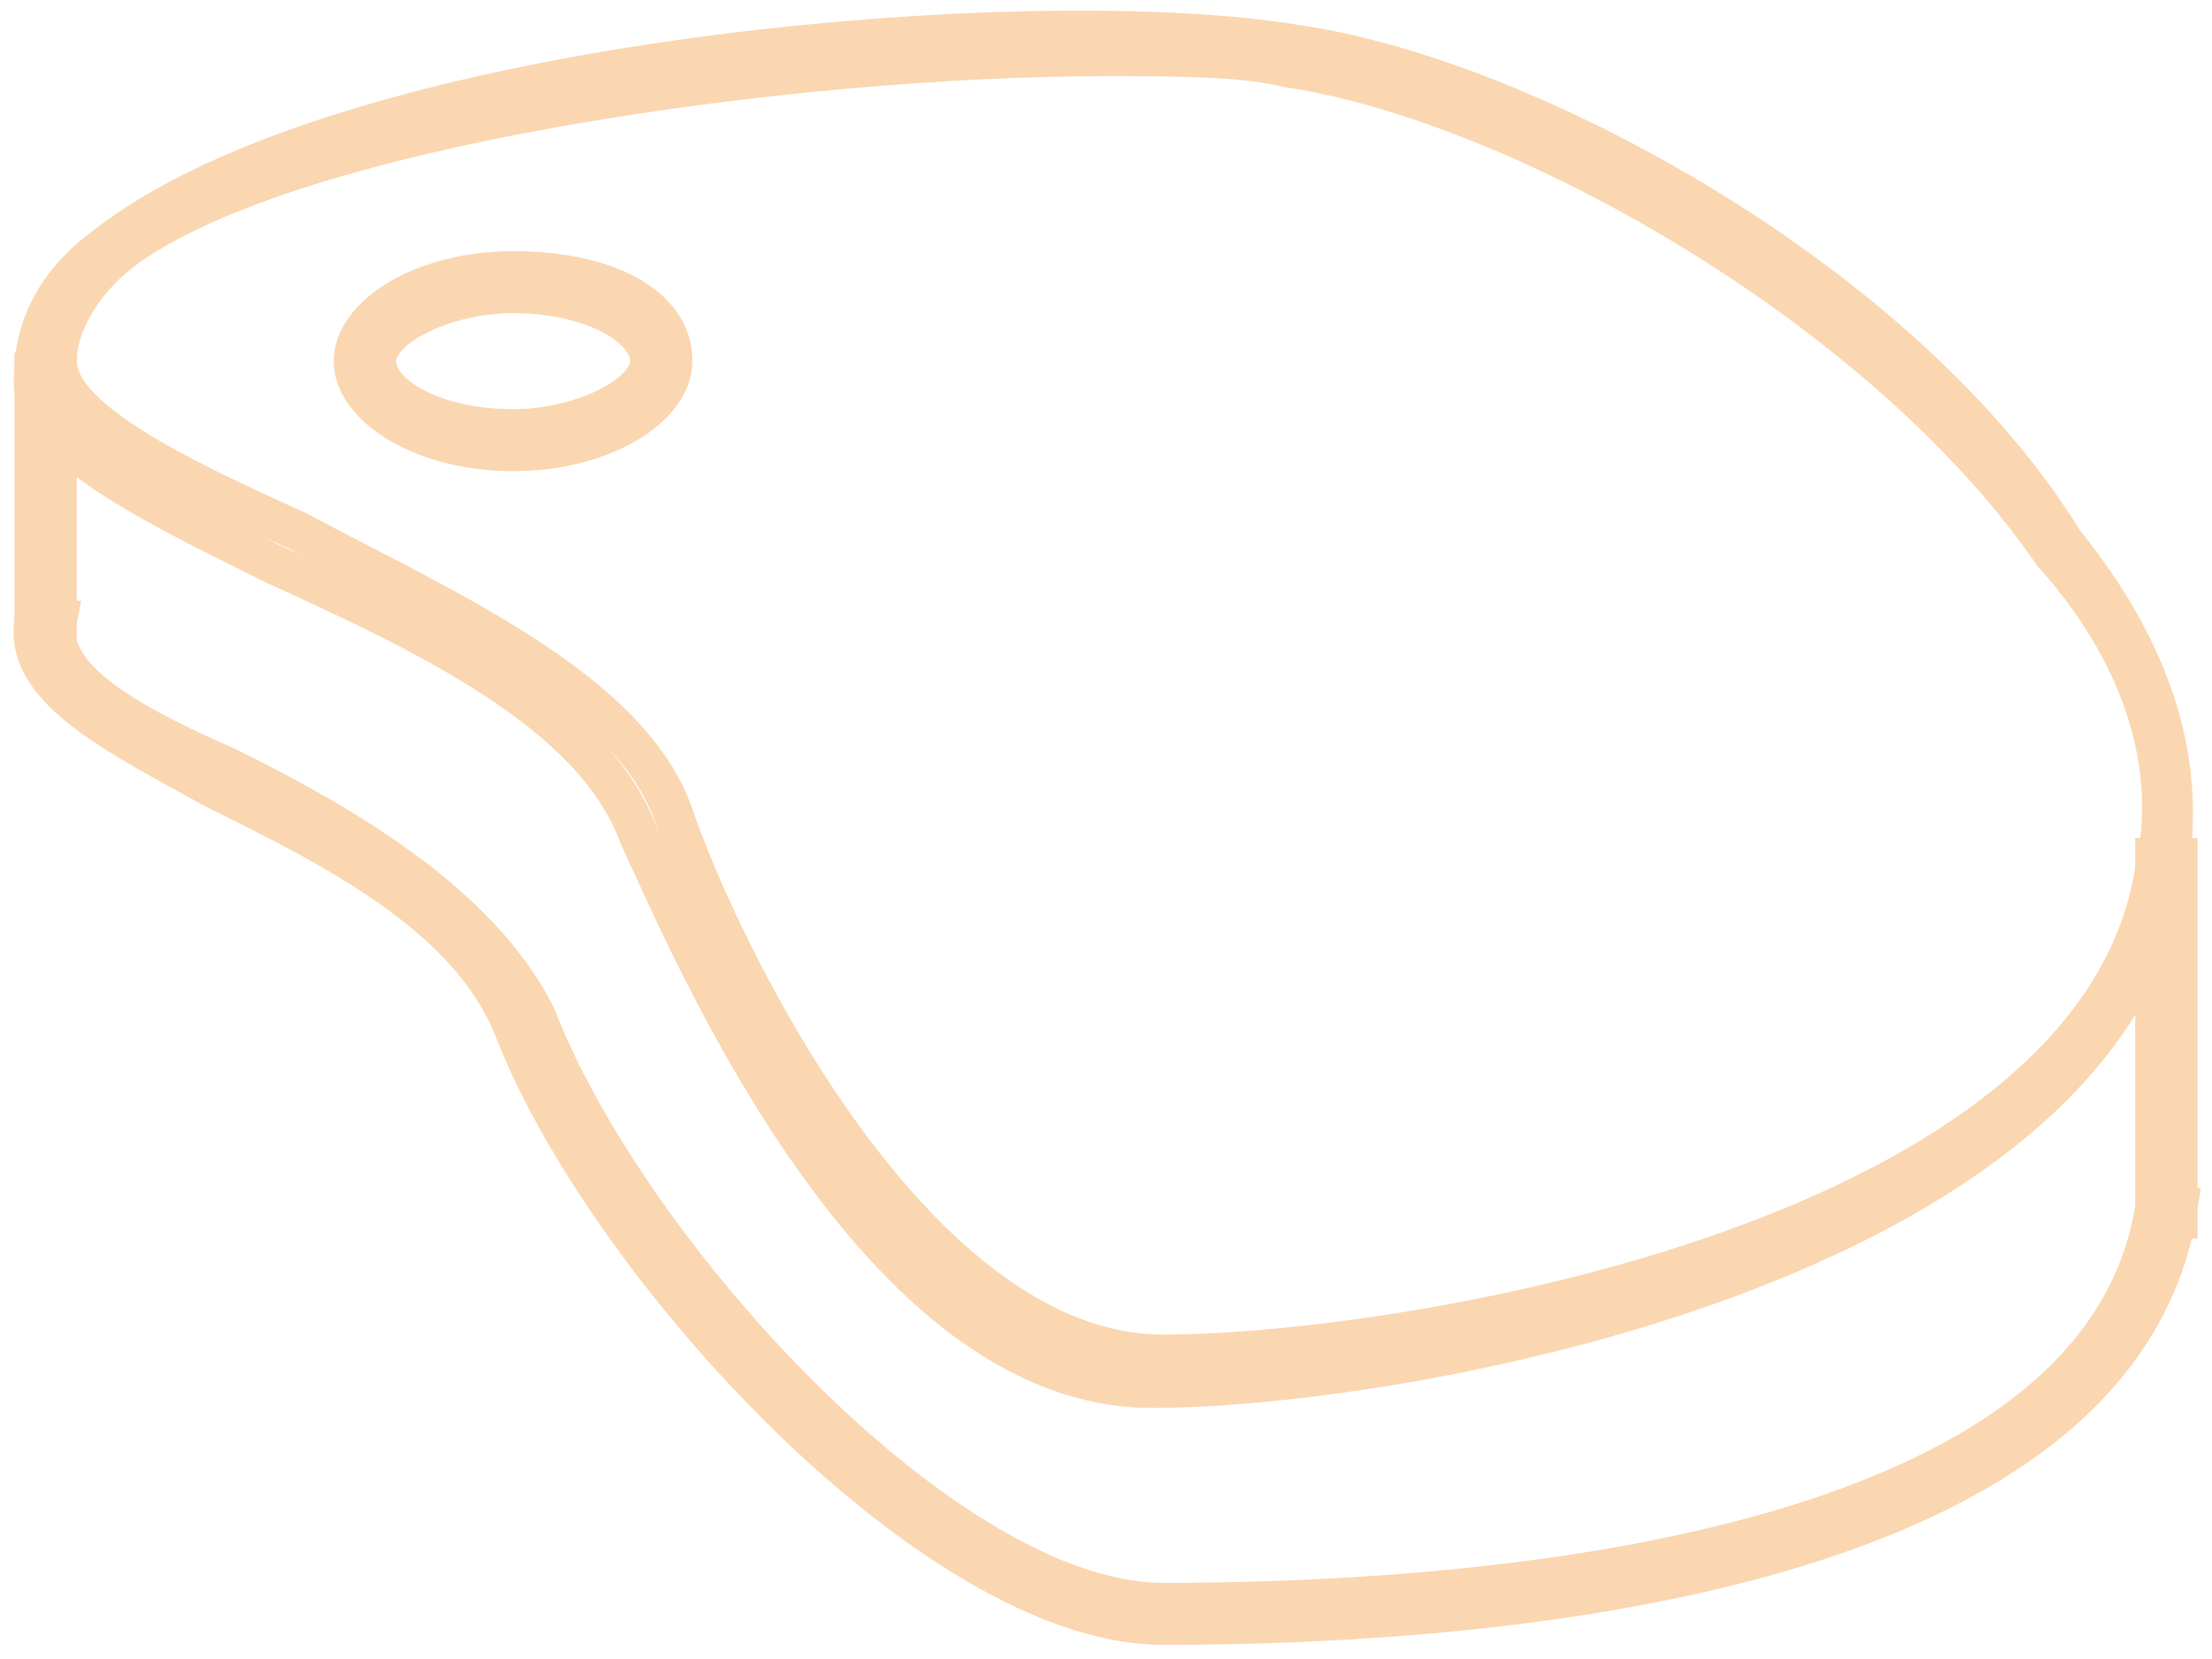 <svg width="28" height="21" viewBox="0 0 28 21" fill="none" xmlns="http://www.w3.org/2000/svg">
<path d="M16.454 0.571C13.134 2.49609e-05 4.33 0.714 1.299 3.143C0.722 3.571 0.433 4.143 0.433 4.714C0.289 5.571 1.732 6.286 3.464 7.143C5.34 8 7.505 9 8.083 10.572C8.804 12.143 11.114 17.572 14.577 17.572C17.753 17.572 26.557 16 27.423 11.143C27.711 9.714 27.278 8.286 26.124 6.857C24.103 3.571 19.34 1 16.454 0.571ZM27.278 11C26.557 15.714 17.753 17.143 14.722 17.143C11.546 17.143 9.093 12 8.516 10.286C7.938 8.714 5.629 7.714 3.753 6.714C2.165 6 0.722 5.286 0.722 4.571C0.722 4.143 1.01 3.571 1.588 3.143C3.753 1.571 10.103 0.714 14 0.714C14.866 0.714 15.732 0.714 16.309 0.857C19.196 1.286 23.814 3.857 25.98 7C27.134 8.286 27.567 9.714 27.278 11Z" stroke="#FAD7B1" stroke-width="0.5" stroke-miterlimit="10"/>
<path d="M14.722 20.286C11.979 20.286 7.938 15.857 6.783 12.857C6.062 11.428 4.33 10.428 2.886 9.714C1.588 9.143 0.577 8.571 0.722 7.857H0.433C0.289 8.714 1.443 9.286 2.742 10C4.185 10.714 5.917 11.571 6.495 13C7.649 16 11.835 20.571 14.722 20.571C19.196 20.571 26.845 19.857 27.567 15.286H27.278C26.557 19.857 18.186 20.286 14.722 20.286Z" stroke="#FAD7B1" stroke-width="0.5" stroke-miterlimit="10"/>
<path d="M27.567 10.857H27.278V15.428H27.567V10.857Z" stroke="#FAD7B1" stroke-width="0.5" stroke-miterlimit="10"/>
<path d="M0.722 4.714H0.433V7.857H0.722V4.714Z" stroke="#FAD7B1" stroke-width="0.5" stroke-miterlimit="10"/>
<path d="M6.495 3.429C5.34 3.429 4.474 4 4.474 4.571C4.474 5.143 5.34 5.714 6.495 5.714C7.649 5.714 8.515 5.143 8.515 4.571C8.515 3.857 7.649 3.429 6.495 3.429ZM6.495 5.429C5.484 5.429 4.763 5 4.763 4.571C4.763 4.143 5.629 3.714 6.495 3.714C7.505 3.714 8.227 4.143 8.227 4.571C8.227 5 7.361 5.429 6.495 5.429Z" stroke="#FAD7B1" stroke-width="0.5" stroke-miterlimit="10"/>
</svg>
